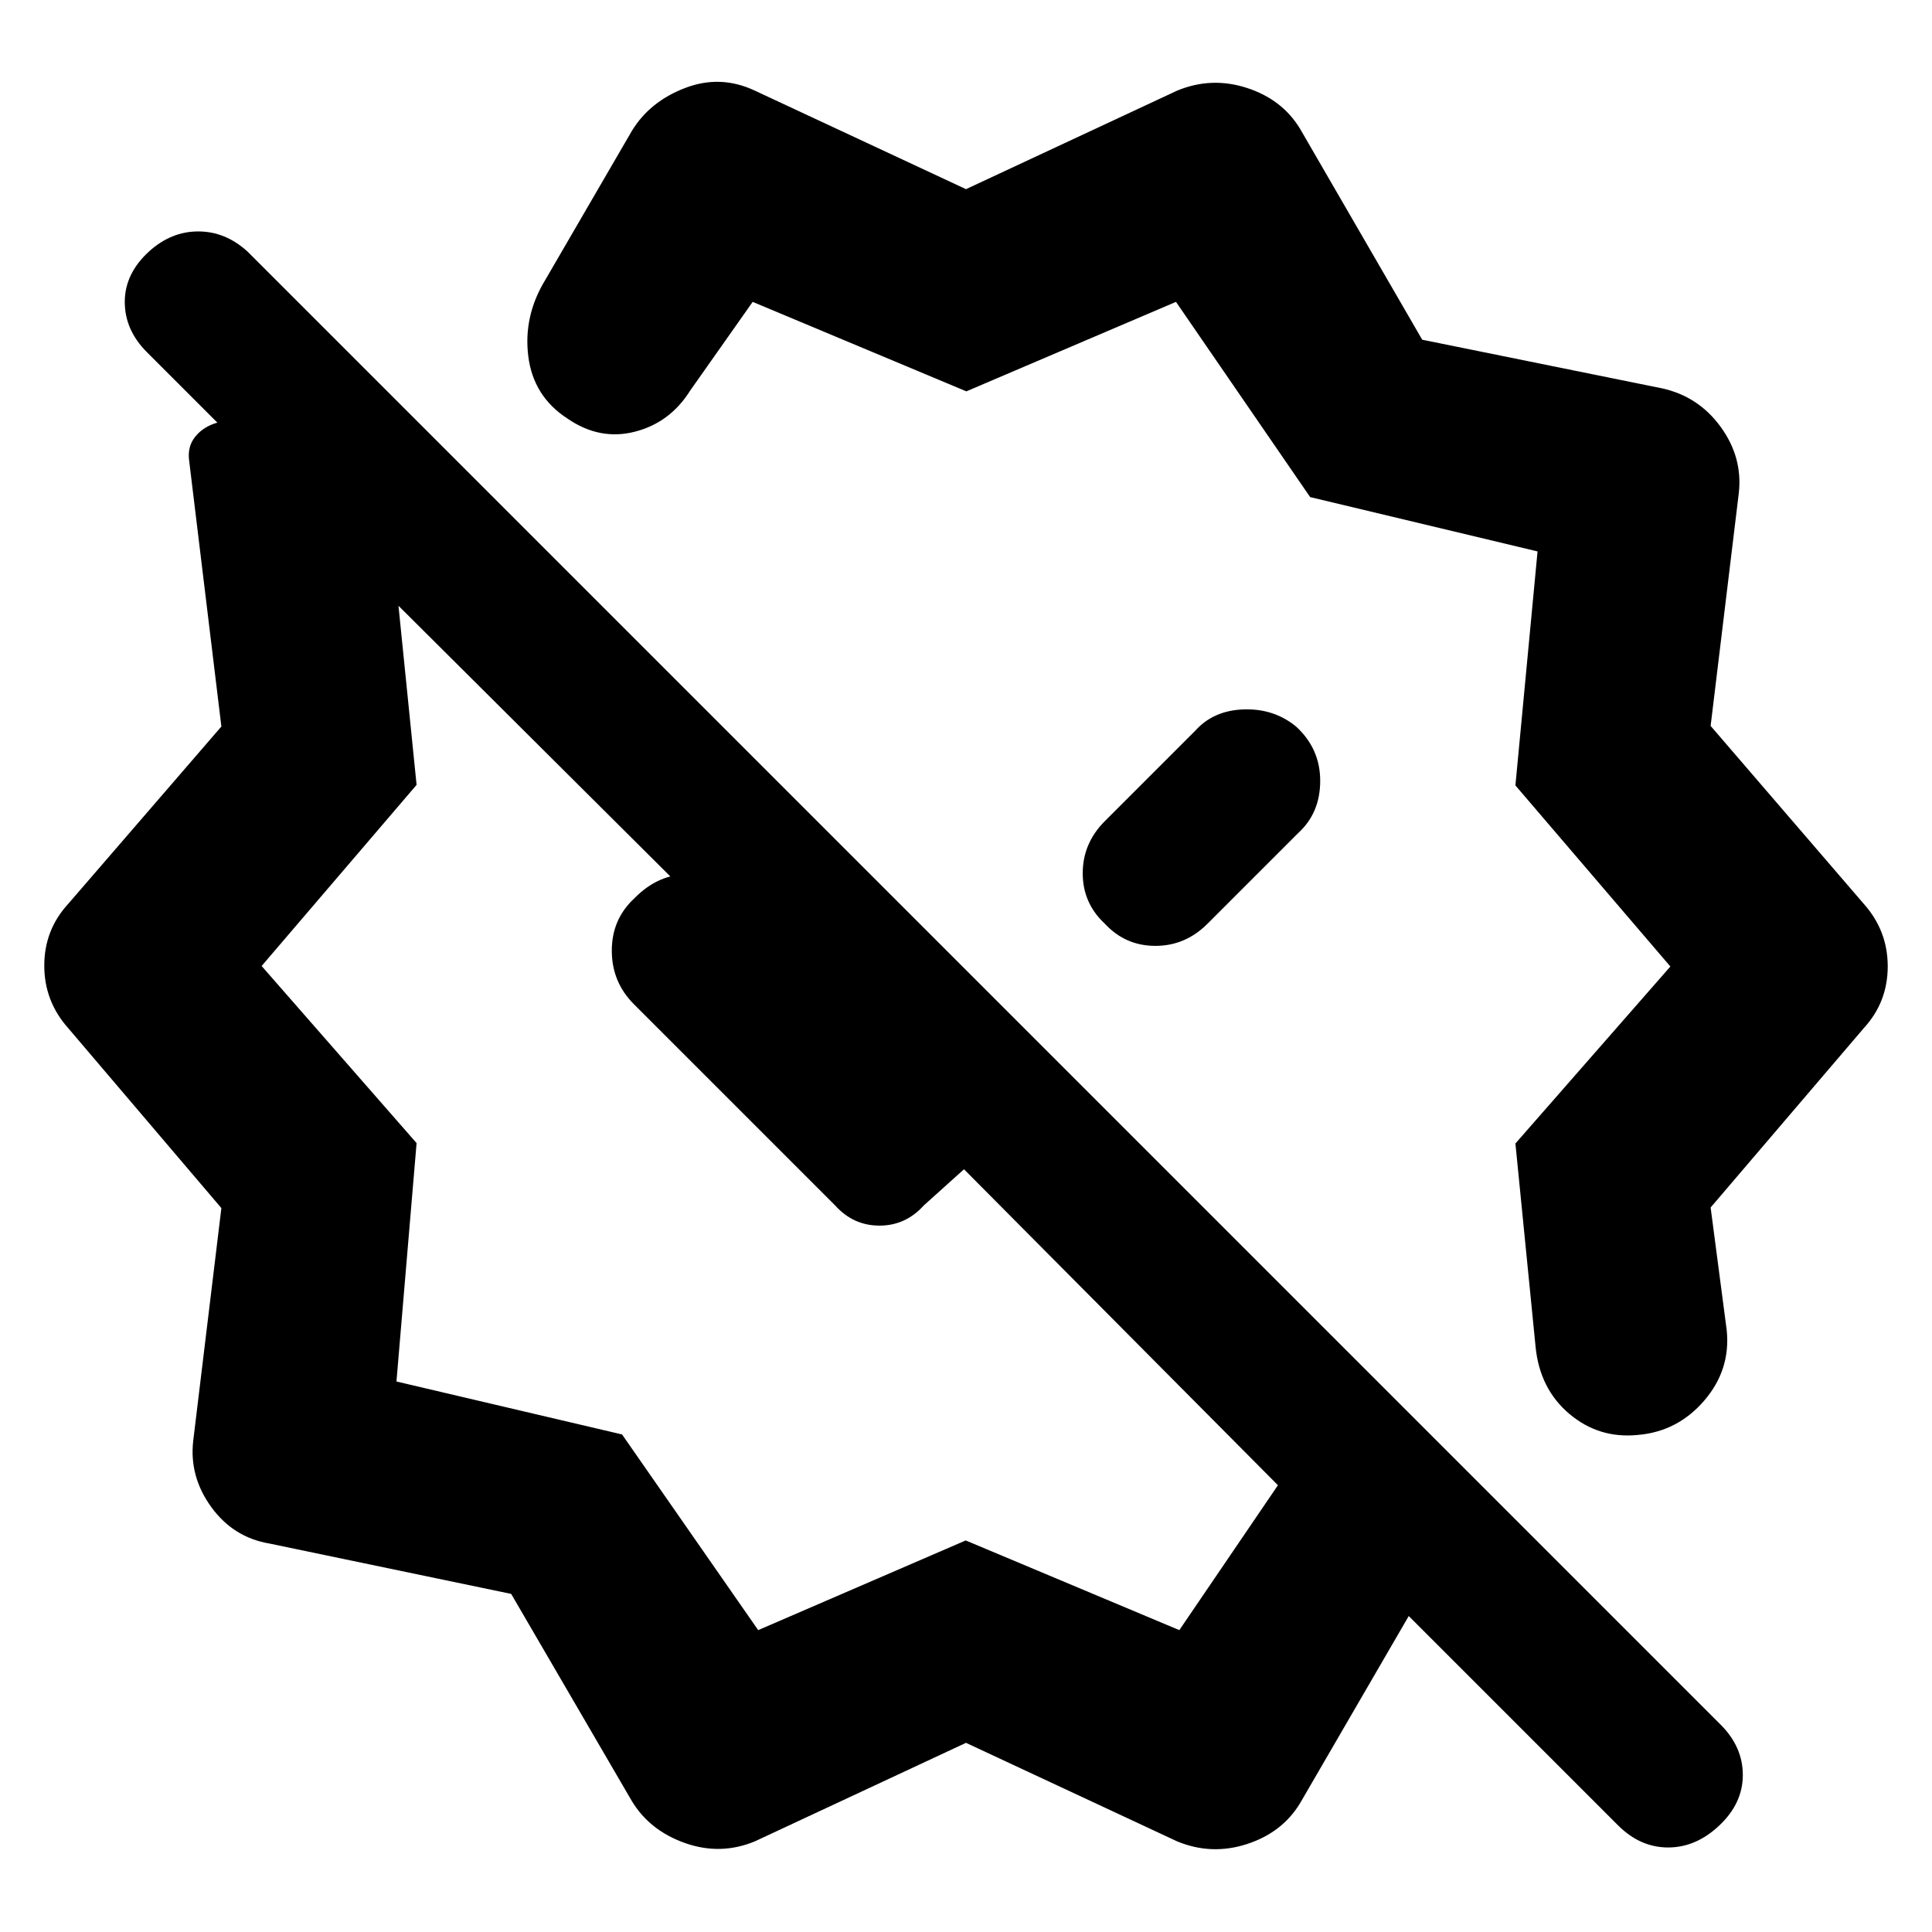 <svg xmlns="http://www.w3.org/2000/svg" height="48" viewBox="0 -960 960 960" width="48">
  <defs>
    <style type="text/css" id="current-color-scheme">.ColorScheme-Highlight { color:#000000; }</style>
  </defs><path class="ColorScheme-Highlight" fill="currentColor" d="M644-599q-11-9-26-8.5T594-597l-45 45q-11 11-11 25.9 0 14.9 11 25.1 10.2 11 25.1 11 14.9 0 25.9-11l45-45q11-10 11-26t-12-27ZM480-866l105-49q17-7 34.56-1.32Q637.11-910.64 646-896l60.69 104.8L826-767q18 4 29 19.12 11 15.13 9 32.88l-14 115.7 76 88.3q12 13.39 12 31.2 0 17.8-12 30.8l-76 89 8 61q2 19.63-11.18 34.95Q833.64-248.72 814-247q-19.51 2-34.26-10.5Q765-270 763-291l-10-100.8 77-87.95-77-89.98L764-686l-113-27-66.66-97-104.16 44.46L374-810l-31 44q-10 16-27.5 20.5T282-752q-17-11-19.5-31t8.5-38l43-74q8.88-14.56 26.42-21.28Q357.96-923 375-915l105 49ZM376.74-150l103.12-44.56L586-150l49-72-156-157-20 18q-9 10-22 10t-22-10L315-461q-11-11-11-26.63 0-15.63 11.2-26 12.2-12.42 27.5-11.9Q358-525 369-513l68 72-10 10-229-228 9 89-77 90 77 88-10 118.46 112.1 26.31L376.74-150ZM314-65l-60-103-120-25q-18-3-29-18.13-11-15.12-9-32.87l14-115.7L34-449q-12-13.39-12-31.2Q22-498 34-511l76-88-16-132q-1-7 3-12t11-7l-35-35q-11-11-11-25t12-25q11-10 24.5-10t24.5 10l732 732q11 11 11 25t-11.61 25q-11.6 11-25.5 11Q815-42 804-53L700-157l-54 93q-8.89 14.64-26.44 20.32Q602-38 585-45L480-94 375-45q-17 7-34.56.82Q322.89-50.36 314-65Zm235-436Zm-167 26Z"/></svg>